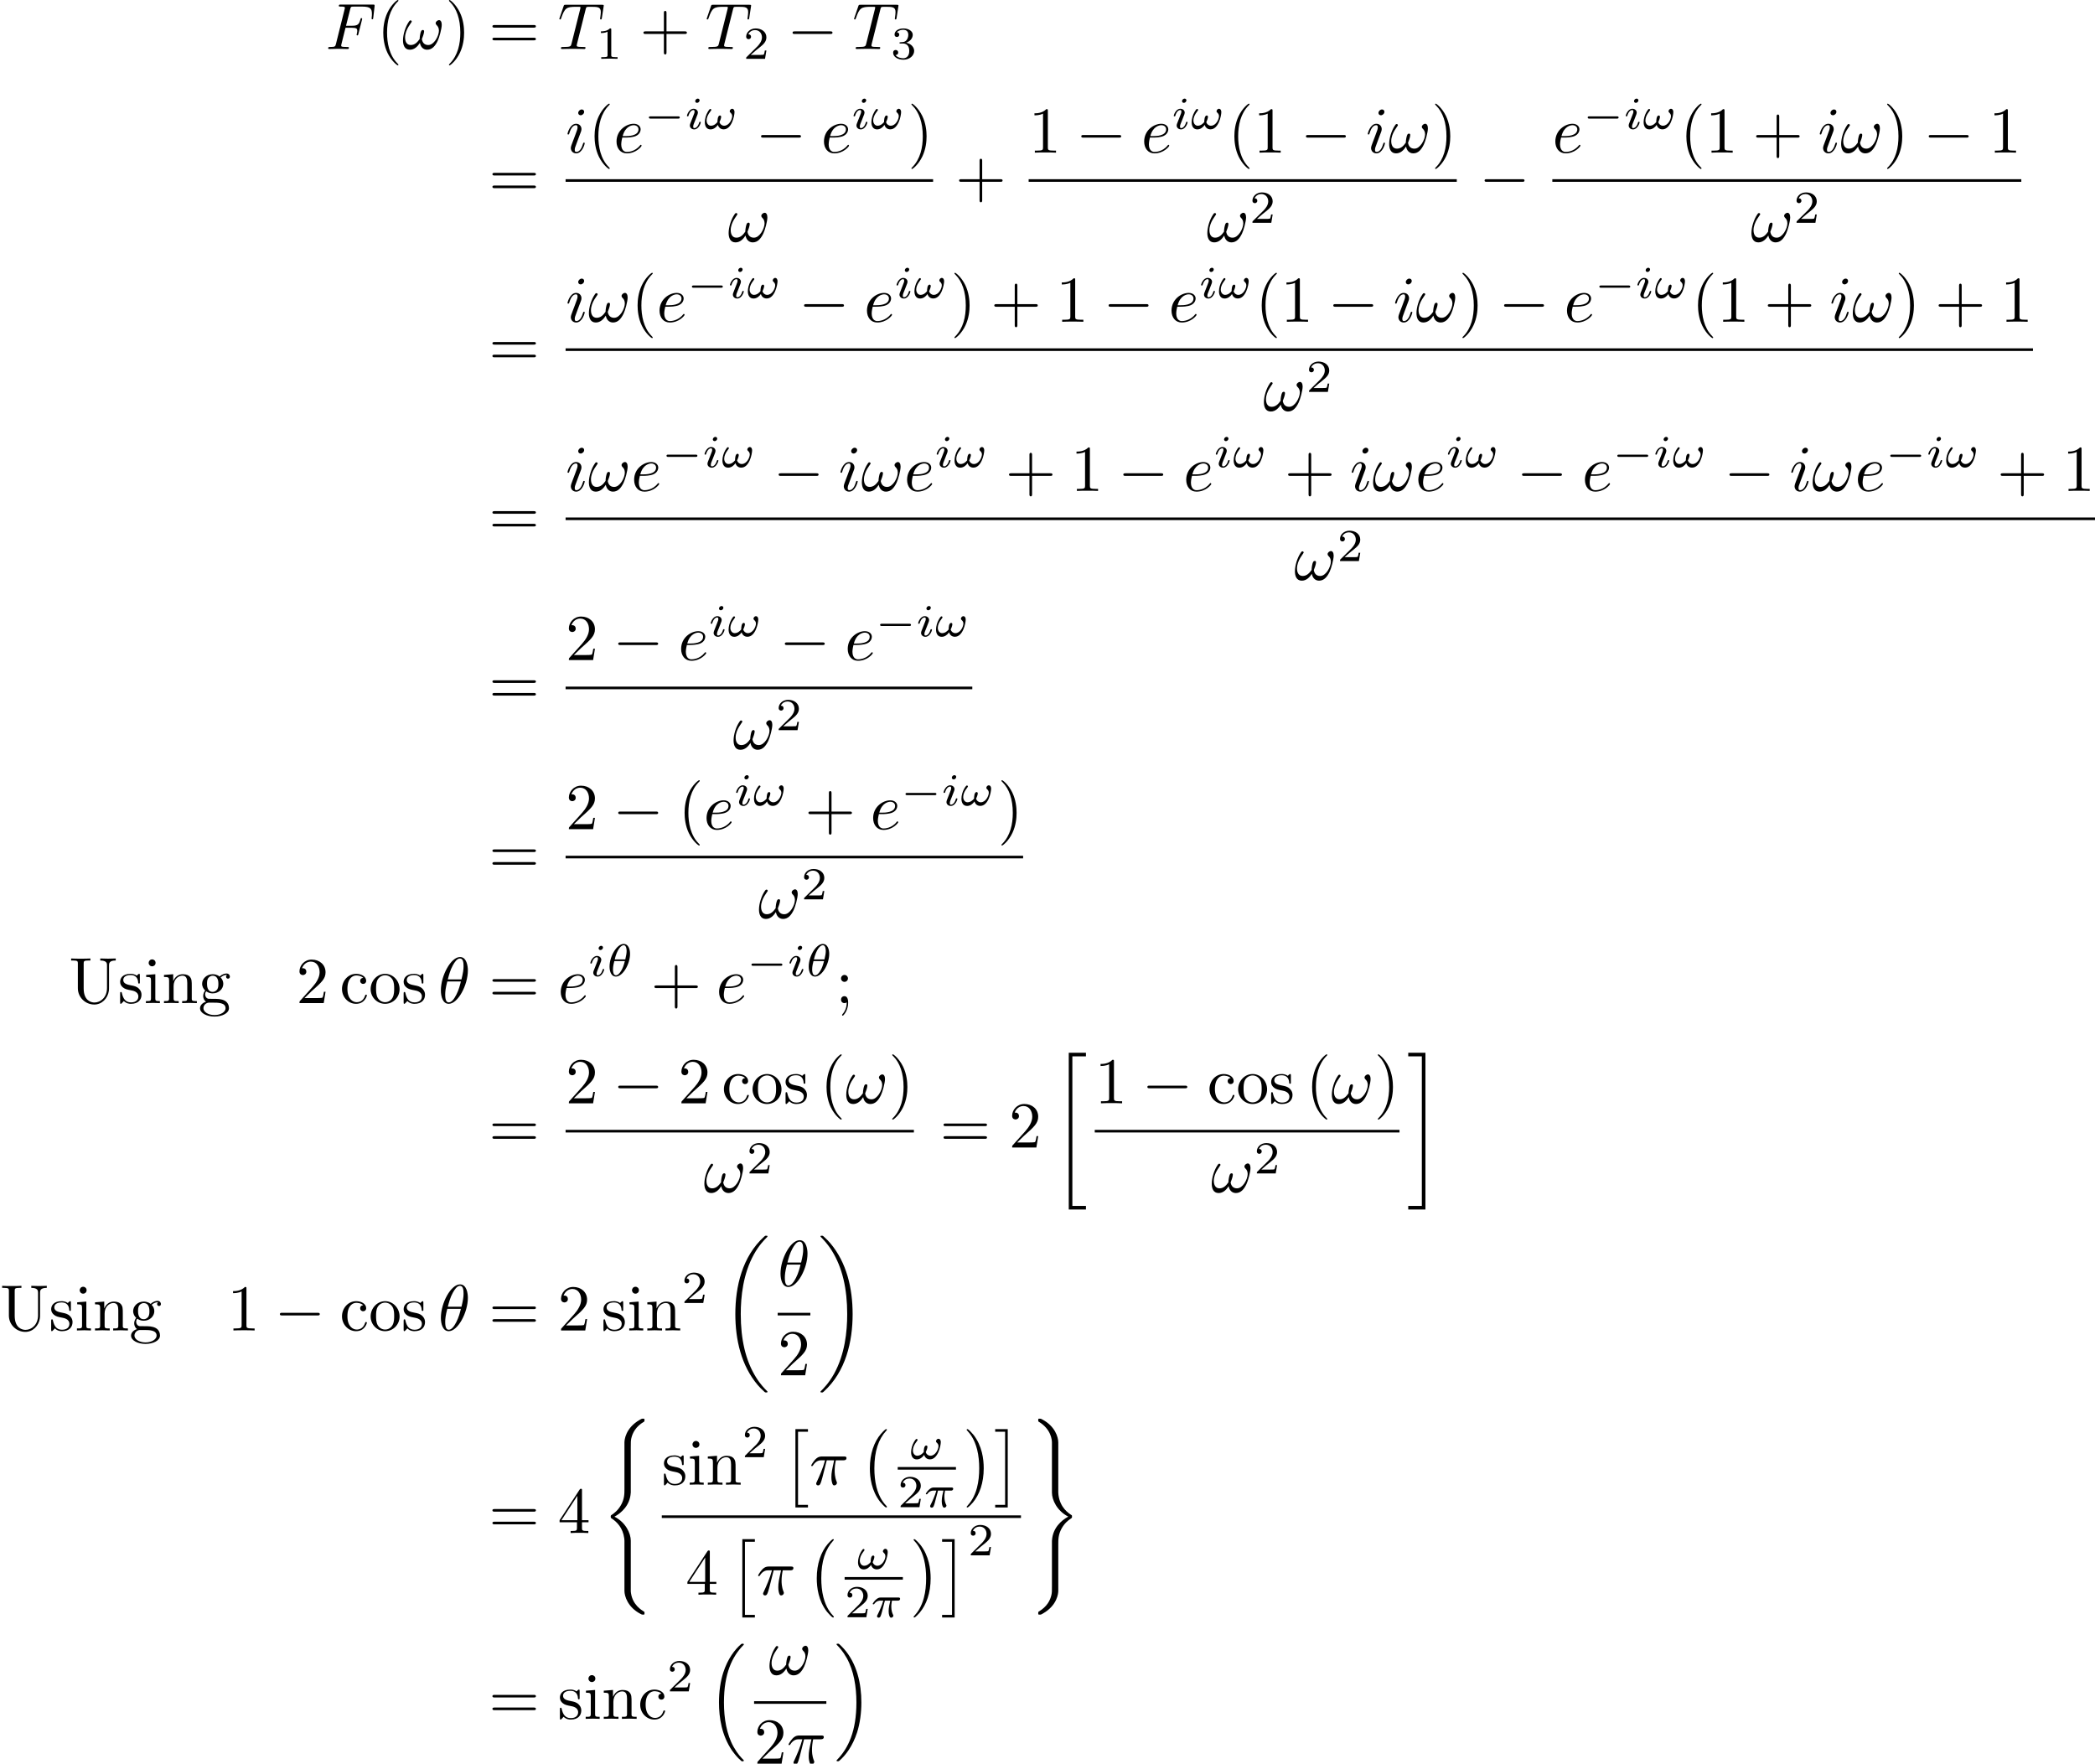 <?xml version='1.0' encoding='UTF-8'?>
<!-- This file was generated by dvisvgm 3.2.2 -->
<svg version='1.1' xmlns='http://www.w3.org/2000/svg' xmlns:xlink='http://www.w3.org/1999/xlink' width='319.429pt' height='268.908pt' viewBox='11.543 -268.908 319.429 268.908'>
<defs>
<path id='g2-18' d='M4.533-4.981C4.533-5.639 4.354-7.024 3.337-7.024C1.953-7.024 .418-4.214 .418-1.933C.418-.996 .707 .11 1.614 .11C3.019 .11 4.533-2.75 4.533-4.981ZM1.474-3.616C1.644-4.254 1.843-5.051 2.242-5.758C2.511-6.247 2.879-6.804 3.328-6.804C3.816-6.804 3.875-6.167 3.875-5.599C3.875-5.111 3.796-4.603 3.557-3.616H1.474ZM3.467-3.298C3.357-2.839 3.148-1.993 2.77-1.275C2.421-.598 2.042-.11 1.614-.11C1.285-.11 1.076-.399 1.076-1.325C1.076-1.743 1.136-2.321 1.395-3.298H3.467Z'/>
<path id='g2-25' d='M2.64-3.716H3.766C3.437-2.242 3.347-1.813 3.347-1.146C3.347-.996 3.347-.727 3.427-.389C3.527 .05 3.636 .11 3.786 .11C3.985 .11 4.194-.07 4.194-.269C4.194-.329 4.194-.349 4.134-.488C3.846-1.205 3.846-1.853 3.846-2.132C3.846-2.66 3.915-3.198 4.025-3.716H5.161C5.29-3.716 5.649-3.716 5.649-4.055C5.649-4.294 5.44-4.294 5.25-4.294H1.913C1.694-4.294 1.315-4.294 .877-3.826C.528-3.437 .269-2.979 .269-2.929C.269-2.919 .269-2.829 .389-2.829C.468-2.829 .488-2.869 .548-2.949C1.036-3.716 1.614-3.716 1.813-3.716H2.381C2.062-2.511 1.524-1.305 1.106-.399C1.026-.249 1.026-.229 1.026-.159C1.026 .03 1.186 .11 1.315 .11C1.614 .11 1.694-.169 1.813-.538C1.953-.996 1.953-1.016 2.082-1.514L2.64-3.716Z'/>
<path id='g2-33' d='M6.027-3.706C6.027-4.154 5.848-4.403 5.629-4.403C5.37-4.403 5.101-4.164 5.101-3.935C5.101-3.836 5.151-3.726 5.25-3.636C5.42-3.487 5.599-3.218 5.599-2.8C5.599-2.401 5.41-1.833 5.101-1.375C4.802-.946 4.433-.608 3.965-.608C3.397-.608 3.088-.966 2.999-1.504C3.108-1.763 3.337-2.401 3.337-2.68C3.337-2.8 3.288-2.899 3.158-2.899C3.078-2.899 2.969-2.879 2.889-2.73C2.78-2.531 2.66-1.883 2.66-1.524C2.331-1.056 1.933-.608 1.305-.608C.648-.608 .438-1.196 .438-1.753C.438-2.999 1.455-4.045 1.455-4.174C1.455-4.284 1.375-4.364 1.265-4.364C1.136-4.364 1.066-4.234 1.006-4.144C.498-3.407 .12-2.222 .12-1.315C.12-.628 .349 .11 1.166 .11C1.873 .11 2.341-.389 2.7-.936C2.79-.359 3.178 .11 3.796 .11C4.573 .11 5.051-.498 5.41-1.245C5.649-1.733 6.027-3.088 6.027-3.706Z'/>
<path id='g2-70' d='M3.019-3.238H3.985C4.732-3.238 4.812-3.078 4.812-2.79C4.812-2.72 4.812-2.6 4.742-2.301C4.722-2.252 4.712-2.212 4.712-2.192C4.712-2.112 4.772-2.072 4.832-2.072C4.932-2.072 4.932-2.102 4.981-2.281L5.529-4.443C5.559-4.553 5.559-4.573 5.559-4.603C5.559-4.623 5.539-4.712 5.44-4.712S5.33-4.663 5.29-4.503C5.081-3.726 4.852-3.547 4.005-3.547H3.098L3.736-6.077C3.826-6.426 3.836-6.466 4.274-6.466H5.589C6.814-6.466 7.044-6.137 7.044-5.37C7.044-5.141 7.044-5.101 7.014-4.832C6.994-4.702 6.994-4.682 6.994-4.653C6.994-4.603 7.024-4.533 7.113-4.533C7.223-4.533 7.233-4.593 7.253-4.782L7.452-6.506C7.482-6.775 7.432-6.775 7.183-6.775H2.301C2.102-6.775 2.002-6.775 2.002-6.575C2.002-6.466 2.092-6.466 2.281-6.466C2.65-6.466 2.929-6.466 2.929-6.286C2.929-6.247 2.929-6.227 2.879-6.047L1.564-.777C1.465-.389 1.445-.309 .658-.309C.488-.309 .379-.309 .379-.12C.379 0 .498 0 .528 0C.817 0 1.554-.03 1.843-.03C2.172-.03 2.999 0 3.328 0C3.417 0 3.537 0 3.537-.189C3.537-.269 3.477-.289 3.477-.299C3.447-.309 3.427-.309 3.198-.309C2.979-.309 2.929-.309 2.68-.329C2.391-.359 2.361-.399 2.361-.528C2.361-.548 2.361-.608 2.401-.757L3.019-3.238Z'/>
<path id='g2-84' d='M4.254-6.047C4.324-6.326 4.364-6.386 4.483-6.416C4.573-6.436 4.902-6.436 5.111-6.436C6.117-6.436 6.565-6.396 6.565-5.619C6.565-5.469 6.526-5.081 6.486-4.822C6.476-4.782 6.456-4.663 6.456-4.633C6.456-4.573 6.486-4.503 6.575-4.503C6.685-4.503 6.705-4.583 6.725-4.732L6.994-6.466C7.004-6.506 7.014-6.605 7.014-6.635C7.014-6.745 6.914-6.745 6.745-6.745H1.215C.976-6.745 .966-6.735 .897-6.545L.299-4.792C.289-4.772 .239-4.633 .239-4.613C.239-4.553 .289-4.503 .359-4.503C.458-4.503 .468-4.553 .528-4.712C1.066-6.257 1.325-6.436 2.8-6.436H3.188C3.467-6.436 3.467-6.396 3.467-6.316C3.467-6.257 3.437-6.137 3.427-6.107L2.092-.787C2.002-.418 1.973-.309 .907-.309C.548-.309 .488-.309 .488-.12C.488 0 .598 0 .658 0C.927 0 1.205-.02 1.474-.02C1.753-.02 2.042-.03 2.321-.03S2.879-.02 3.148-.02C3.437-.02 3.736 0 4.015 0C4.115 0 4.234 0 4.234-.199C4.234-.309 4.154-.309 3.895-.309C3.646-.309 3.517-.309 3.258-.329C2.969-.359 2.889-.389 2.889-.548C2.889-.558 2.889-.608 2.929-.757L4.254-6.047Z'/>
<path id='g2-101' d='M1.863-2.301C2.152-2.301 2.889-2.321 3.387-2.531C4.085-2.829 4.134-3.417 4.134-3.557C4.134-3.995 3.756-4.403 3.068-4.403C1.963-4.403 .458-3.437 .458-1.694C.458-.677 1.046 .11 2.022 .11C3.447 .11 4.284-.946 4.284-1.066C4.284-1.126 4.224-1.196 4.164-1.196C4.115-1.196 4.095-1.176 4.035-1.096C3.248-.11 2.162-.11 2.042-.11C1.265-.11 1.176-.946 1.176-1.265C1.176-1.385 1.186-1.694 1.335-2.301H1.863ZM1.395-2.521C1.783-4.035 2.809-4.184 3.068-4.184C3.537-4.184 3.806-3.895 3.806-3.557C3.806-2.521 2.212-2.521 1.803-2.521H1.395Z'/>
<path id='g2-105' d='M2.829-6.227C2.829-6.426 2.69-6.585 2.461-6.585C2.192-6.585 1.923-6.326 1.923-6.057C1.923-5.868 2.062-5.699 2.301-5.699C2.531-5.699 2.829-5.928 2.829-6.227ZM2.072-2.481C2.192-2.77 2.192-2.79 2.291-3.059C2.371-3.258 2.421-3.397 2.421-3.587C2.421-4.035 2.102-4.403 1.604-4.403C.667-4.403 .289-2.959 .289-2.869C.289-2.77 .389-2.77 .408-2.77C.508-2.77 .518-2.79 .568-2.949C.837-3.885 1.235-4.184 1.574-4.184C1.654-4.184 1.823-4.184 1.823-3.866C1.823-3.656 1.753-3.447 1.714-3.347C1.634-3.088 1.186-1.933 1.026-1.504C.927-1.245 .797-.917 .797-.707C.797-.239 1.136 .11 1.614 .11C2.55 .11 2.919-1.335 2.919-1.425C2.919-1.524 2.829-1.524 2.8-1.524C2.7-1.524 2.7-1.494 2.65-1.345C2.471-.717 2.142-.11 1.634-.11C1.465-.11 1.395-.209 1.395-.438C1.395-.687 1.455-.827 1.684-1.435L2.072-2.481Z'/>
<path id='g3-18' d='M3.564-3.396C3.564-4.129 3.285-4.91 2.601-4.91C1.555-4.91 .439-3.041 .439-1.444C.439-.614 .76 .07 1.402 .07C2.462 .07 3.564-1.834 3.564-3.396ZM1.227-2.545C1.583-4.052 2.183-4.714 2.594-4.714C3.041-4.714 3.041-3.94 3.041-3.808C3.041-3.536 2.985-3.131 2.838-2.545H1.227ZM2.776-2.294C2.58-1.534 2.42-1.158 2.211-.816C1.995-.453 1.716-.126 1.409-.126C1.025-.126 .962-.656 .962-1.032C.962-1.492 1.095-2.036 1.165-2.294H2.776Z'/>
<path id='g3-25' d='M2.169-2.532H2.999C2.894-2.113 2.741-1.478 2.741-.928C2.741-.649 2.776-.46 2.817-.307C2.929 .042 3.02 .07 3.131 .07C3.292 .07 3.459-.077 3.459-.244C3.459-.3 3.445-.328 3.403-.398C3.271-.656 3.145-1.053 3.145-1.625C3.145-1.757 3.145-2.036 3.243-2.532H4.115C4.24-2.532 4.296-2.532 4.373-2.587C4.47-2.657 4.491-2.769 4.491-2.803C4.491-3.006 4.31-3.006 4.191-3.006H1.562C1.276-3.006 1.081-2.943 .767-2.65C.586-2.49 .314-2.113 .314-2.05C.314-1.967 .404-1.967 .432-1.967C.509-1.967 .516-1.981 .558-2.043C.914-2.532 1.346-2.532 1.499-2.532H1.925C1.709-1.764 1.332-.941 1.123-.523C1.081-.432 1.011-.286 .99-.258C.983-.23 .969-.202 .969-.153C.969-.042 1.053 .07 1.213 .07C1.492 .07 1.569-.244 1.736-.872L2.169-2.532Z'/>
<path id='g3-33' d='M4.763-2.58C4.763-2.79 4.672-3.075 4.387-3.075C4.219-3.075 4.031-2.866 4.031-2.692C4.031-2.462 4.407-2.413 4.407-1.939C4.407-1.492 3.961-.488 3.18-.488C2.845-.488 2.566-.718 2.469-1.025C2.559-1.179 2.727-1.66 2.727-1.841C2.727-1.946 2.664-2.05 2.545-2.05C2.19-2.05 2.162-1.297 2.162-1.053C1.967-.802 1.618-.488 1.165-.488C.788-.488 .509-.83 .509-1.297C.509-2.106 1.227-2.783 1.227-2.887C1.227-2.971 1.158-3.048 1.081-3.048C1.011-3.048 .969-3.013 .921-2.95C.83-2.845 .739-2.692 .656-2.552C.411-2.134 .237-1.541 .237-1.039C.237-.481 .46 .07 1.102 .07C1.569 .07 1.974-.237 2.225-.614C2.357-.195 2.664 .063 3.11 .063C4.338 .063 4.763-2.001 4.763-2.58Z'/>
<path id='g3-105' d='M2.26-4.359C2.26-4.47 2.176-4.624 1.981-4.624C1.792-4.624 1.59-4.442 1.59-4.24C1.59-4.122 1.681-3.975 1.869-3.975C2.071-3.975 2.26-4.17 2.26-4.359ZM.837-.816C.809-.725 .774-.642 .774-.523C.774-.195 1.053 .07 1.437 .07C2.134 .07 2.441-.893 2.441-.997C2.441-1.088 2.35-1.088 2.329-1.088C2.232-1.088 2.225-1.046 2.197-.969C2.036-.411 1.73-.126 1.458-.126C1.318-.126 1.283-.216 1.283-.37C1.283-.53 1.332-.663 1.395-.816C1.465-1.004 1.541-1.193 1.618-1.374C1.681-1.541 1.932-2.176 1.96-2.26C1.981-2.329 2.001-2.413 2.001-2.483C2.001-2.81 1.723-3.075 1.339-3.075C.649-3.075 .328-2.127 .328-2.008C.328-1.918 .425-1.918 .446-1.918C.544-1.918 .551-1.953 .572-2.029C.753-2.629 1.06-2.88 1.318-2.88C1.43-2.88 1.492-2.824 1.492-2.636C1.492-2.476 1.451-2.371 1.276-1.939L.837-.816Z'/>
<path id='g4-40' d='M3.298 2.391C3.298 2.361 3.298 2.341 3.128 2.172C1.883 .917 1.564-.966 1.564-2.491C1.564-4.224 1.943-5.958 3.168-7.203C3.298-7.323 3.298-7.342 3.298-7.372C3.298-7.442 3.258-7.472 3.198-7.472C3.098-7.472 2.202-6.795 1.614-5.529C1.106-4.433 .986-3.328 .986-2.491C.986-1.714 1.096-.508 1.644 .618C2.242 1.843 3.098 2.491 3.198 2.491C3.258 2.491 3.298 2.461 3.298 2.391Z'/>
<path id='g4-41' d='M2.879-2.491C2.879-3.268 2.77-4.473 2.222-5.599C1.624-6.824 .767-7.472 .667-7.472C.608-7.472 .568-7.432 .568-7.372C.568-7.342 .568-7.323 .757-7.143C1.733-6.157 2.301-4.573 2.301-2.491C2.301-.787 1.933 .966 .697 2.222C.568 2.341 .568 2.361 .568 2.391C.568 2.451 .608 2.491 .667 2.491C.767 2.491 1.664 1.813 2.252 .548C2.76-.548 2.879-1.654 2.879-2.491Z'/>
<path id='g4-43' d='M4.075-2.291H6.854C6.994-2.291 7.183-2.291 7.183-2.491S6.994-2.69 6.854-2.69H4.075V-5.479C4.075-5.619 4.075-5.808 3.875-5.808S3.676-5.619 3.676-5.479V-2.69H.887C.747-2.69 .558-2.69 .558-2.491S.747-2.291 .887-2.291H3.676V.498C3.676 .638 3.676 .827 3.875 .827S4.075 .638 4.075 .498V-2.291Z'/>
<path id='g4-49' d='M2.929-6.376C2.929-6.615 2.929-6.635 2.7-6.635C2.082-5.998 1.205-5.998 .887-5.998V-5.689C1.086-5.689 1.674-5.689 2.192-5.948V-.787C2.192-.428 2.162-.309 1.265-.309H.946V0C1.295-.03 2.162-.03 2.56-.03S3.826-.03 4.174 0V-.309H3.856C2.959-.309 2.929-.418 2.929-.787V-6.376Z'/>
<path id='g4-50' d='M1.265-.767L2.321-1.793C3.875-3.168 4.473-3.706 4.473-4.702C4.473-5.838 3.577-6.635 2.361-6.635C1.235-6.635 .498-5.719 .498-4.832C.498-4.274 .996-4.274 1.026-4.274C1.196-4.274 1.544-4.394 1.544-4.802C1.544-5.061 1.365-5.32 1.016-5.32C.936-5.32 .917-5.32 .887-5.31C1.116-5.958 1.654-6.326 2.232-6.326C3.138-6.326 3.567-5.519 3.567-4.702C3.567-3.905 3.068-3.118 2.521-2.501L.608-.369C.498-.259 .498-.239 .498 0H4.194L4.473-1.733H4.224C4.174-1.435 4.105-.996 4.005-.847C3.935-.767 3.278-.767 3.059-.767H1.265Z'/>
<path id='g4-52' d='M2.929-1.644V-.777C2.929-.418 2.909-.309 2.172-.309H1.963V0C2.371-.03 2.889-.03 3.308-.03S4.254-.03 4.663 0V-.309H4.453C3.716-.309 3.696-.418 3.696-.777V-1.644H4.692V-1.953H3.696V-6.486C3.696-6.685 3.696-6.745 3.537-6.745C3.447-6.745 3.417-6.745 3.337-6.625L.279-1.953V-1.644H2.929ZM2.989-1.953H.558L2.989-5.669V-1.953Z'/>
<path id='g4-59' d='M1.913-3.766C1.913-4.055 1.674-4.294 1.385-4.294S.857-4.055 .857-3.766S1.096-3.238 1.385-3.238S1.913-3.477 1.913-3.766ZM1.724-.11C1.724 .169 1.724 .946 1.086 1.684C1.016 1.763 1.016 1.783 1.016 1.813C1.016 1.883 1.066 1.923 1.116 1.923C1.225 1.923 1.943 1.126 1.943-.03C1.943-.319 1.923-1.056 1.385-1.056C1.036-1.056 .857-.787 .857-.528S1.026 0 1.385 0C1.435 0 1.455 0 1.465-.01C1.534-.02 1.644-.04 1.724-.11Z'/>
<path id='g4-61' d='M6.844-3.258C6.994-3.258 7.183-3.258 7.183-3.457S6.994-3.656 6.854-3.656H.887C.747-3.656 .558-3.656 .558-3.457S.747-3.258 .897-3.258H6.844ZM6.854-1.325C6.994-1.325 7.183-1.325 7.183-1.524S6.994-1.724 6.844-1.724H.897C.747-1.724 .558-1.724 .558-1.524S.747-1.325 .887-1.325H6.854Z'/>
<path id='g4-85' d='M5.798-2.301C5.798-.887 4.832-.09 3.885-.09C3.417-.09 2.242-.339 2.242-2.232V-6.027C2.242-6.386 2.262-6.496 3.029-6.496H3.268V-6.804C2.919-6.775 2.182-6.775 1.803-6.775S.677-6.775 .329-6.804V-6.496H.568C1.335-6.496 1.355-6.386 1.355-6.027V-2.271C1.355-.867 2.511 .219 3.866 .219C5.011 .219 5.908-.707 6.077-1.843C6.107-2.042 6.107-2.132 6.107-2.531V-5.719C6.107-6.047 6.107-6.496 7.133-6.496V-6.804C6.775-6.795 6.296-6.775 5.958-6.775C5.609-6.775 5.131-6.795 4.772-6.804V-6.496C5.798-6.496 5.798-6.027 5.798-5.758V-2.301Z'/>
<path id='g4-99' d='M1.166-2.172C1.166-3.796 1.983-4.214 2.511-4.214C2.6-4.214 3.228-4.204 3.577-3.846C3.168-3.816 3.108-3.517 3.108-3.387C3.108-3.128 3.288-2.929 3.567-2.929C3.826-2.929 4.025-3.098 4.025-3.397C4.025-4.075 3.268-4.463 2.501-4.463C1.255-4.463 .339-3.387 .339-2.152C.339-.877 1.325 .11 2.481 .11C3.816 .11 4.134-1.086 4.134-1.186S4.035-1.285 4.005-1.285C3.915-1.285 3.895-1.245 3.875-1.186C3.587-.259 2.939-.139 2.57-.139C2.042-.139 1.166-.568 1.166-2.172Z'/>
<path id='g4-103' d='M2.212-1.714C1.345-1.714 1.345-2.71 1.345-2.939C1.345-3.208 1.355-3.527 1.504-3.776C1.584-3.895 1.813-4.174 2.212-4.174C3.078-4.174 3.078-3.178 3.078-2.949C3.078-2.68 3.068-2.361 2.919-2.112C2.839-1.993 2.61-1.714 2.212-1.714ZM1.056-1.325C1.056-1.365 1.056-1.594 1.225-1.793C1.614-1.514 2.022-1.484 2.212-1.484C3.138-1.484 3.826-2.172 3.826-2.939C3.826-3.308 3.666-3.676 3.417-3.905C3.776-4.244 4.134-4.294 4.314-4.294C4.334-4.294 4.384-4.294 4.413-4.284C4.304-4.244 4.254-4.134 4.254-4.015C4.254-3.846 4.384-3.726 4.543-3.726C4.643-3.726 4.832-3.796 4.832-4.025C4.832-4.194 4.712-4.513 4.324-4.513C4.125-4.513 3.686-4.453 3.268-4.045C2.849-4.374 2.431-4.403 2.212-4.403C1.285-4.403 .598-3.716 .598-2.949C.598-2.511 .817-2.132 1.066-1.923C.936-1.773 .757-1.445 .757-1.096C.757-.787 .887-.408 1.196-.209C.598-.04 .279 .389 .279 .787C.279 1.504 1.265 2.052 2.481 2.052C3.656 2.052 4.692 1.544 4.692 .767C4.692 .418 4.553-.09 4.045-.369C3.517-.648 2.939-.648 2.331-.648C2.082-.648 1.654-.648 1.584-.658C1.265-.697 1.056-1.006 1.056-1.325ZM2.491 1.823C1.484 1.823 .797 1.315 .797 .787C.797 .329 1.176-.04 1.614-.07H2.202C3.059-.07 4.174-.07 4.174 .787C4.174 1.325 3.467 1.823 2.491 1.823Z'/>
<path id='g4-105' d='M1.763-4.403L.369-4.294V-3.985C1.016-3.985 1.106-3.925 1.106-3.437V-.757C1.106-.309 .996-.309 .329-.309V0C.648-.01 1.186-.03 1.425-.03C1.773-.03 2.122-.01 2.461 0V-.309C1.803-.309 1.763-.359 1.763-.747V-4.403ZM1.803-6.137C1.803-6.456 1.554-6.665 1.275-6.665C.966-6.665 .747-6.396 .747-6.137C.747-5.868 .966-5.609 1.275-5.609C1.554-5.609 1.803-5.818 1.803-6.137Z'/>
<path id='g4-110' d='M1.096-3.427V-.757C1.096-.309 .986-.309 .319-.309V0C.667-.01 1.176-.03 1.445-.03C1.704-.03 2.222-.01 2.56 0V-.309C1.893-.309 1.783-.309 1.783-.757V-2.59C1.783-3.626 2.491-4.184 3.128-4.184C3.756-4.184 3.866-3.646 3.866-3.078V-.757C3.866-.309 3.756-.309 3.088-.309V0C3.437-.01 3.945-.03 4.214-.03C4.473-.03 4.991-.01 5.33 0V-.309C4.812-.309 4.563-.309 4.553-.608V-2.511C4.553-3.367 4.553-3.676 4.244-4.035C4.105-4.204 3.776-4.403 3.198-4.403C2.471-4.403 2.002-3.975 1.724-3.357V-4.403L.319-4.294V-3.985C1.016-3.985 1.096-3.915 1.096-3.427Z'/>
<path id='g4-111' d='M4.692-2.132C4.692-3.407 3.696-4.463 2.491-4.463C1.245-4.463 .279-3.377 .279-2.132C.279-.847 1.315 .11 2.481 .11C3.686 .11 4.692-.867 4.692-2.132ZM2.491-.139C2.062-.139 1.624-.349 1.355-.807C1.106-1.245 1.106-1.853 1.106-2.212C1.106-2.6 1.106-3.138 1.345-3.577C1.614-4.035 2.082-4.244 2.481-4.244C2.919-4.244 3.347-4.025 3.606-3.597S3.866-2.59 3.866-2.212C3.866-1.853 3.866-1.315 3.646-.877C3.427-.428 2.989-.139 2.491-.139Z'/>
<path id='g4-115' d='M2.072-1.933C2.291-1.893 3.108-1.733 3.108-1.016C3.108-.508 2.76-.11 1.983-.11C1.146-.11 .787-.677 .598-1.524C.568-1.654 .558-1.694 .458-1.694C.329-1.694 .329-1.624 .329-1.445V-.13C.329 .04 .329 .11 .438 .11C.488 .11 .498 .1 .687-.09C.707-.11 .707-.13 .887-.319C1.325 .1 1.773 .11 1.983 .11C3.128 .11 3.587-.558 3.587-1.275C3.587-1.803 3.288-2.102 3.168-2.222C2.839-2.54 2.451-2.62 2.032-2.7C1.474-2.809 .807-2.939 .807-3.517C.807-3.866 1.066-4.274 1.923-4.274C3.019-4.274 3.068-3.377 3.088-3.068C3.098-2.979 3.188-2.979 3.208-2.979C3.337-2.979 3.337-3.029 3.337-3.218V-4.224C3.337-4.394 3.337-4.463 3.228-4.463C3.178-4.463 3.158-4.463 3.029-4.344C2.999-4.304 2.899-4.214 2.859-4.184C2.481-4.463 2.072-4.463 1.923-4.463C.707-4.463 .329-3.796 .329-3.238C.329-2.889 .488-2.61 .757-2.391C1.076-2.132 1.355-2.072 2.072-1.933Z'/>
<path id='g5-49' d='M2.336-4.435C2.336-4.624 2.322-4.631 2.127-4.631C1.681-4.191 1.046-4.184 .76-4.184V-3.933C.928-3.933 1.388-3.933 1.771-4.129V-.572C1.771-.342 1.771-.251 1.074-.251H.809V0C.934-.007 1.792-.028 2.05-.028C2.267-.028 3.145-.007 3.299 0V-.251H3.034C2.336-.251 2.336-.342 2.336-.572V-4.435Z'/>
<path id='g5-50' d='M3.522-1.269H3.285C3.264-1.116 3.194-.704 3.103-.635C3.048-.593 2.511-.593 2.413-.593H1.13C1.862-1.241 2.106-1.437 2.525-1.764C3.041-2.176 3.522-2.608 3.522-3.271C3.522-4.115 2.783-4.631 1.89-4.631C1.025-4.631 .439-4.024 .439-3.382C.439-3.027 .739-2.992 .809-2.992C.976-2.992 1.179-3.11 1.179-3.361C1.179-3.487 1.13-3.731 .767-3.731C.983-4.226 1.458-4.38 1.785-4.38C2.483-4.38 2.845-3.836 2.845-3.271C2.845-2.664 2.413-2.183 2.19-1.932L.509-.272C.439-.209 .439-.195 .439 0H3.313L3.522-1.269Z'/>
<path id='g5-51' d='M1.904-2.329C2.448-2.329 2.838-1.953 2.838-1.206C2.838-.342 2.336-.084 1.932-.084C1.653-.084 1.039-.16 .746-.572C1.074-.586 1.151-.816 1.151-.962C1.151-1.186 .983-1.346 .767-1.346C.572-1.346 .377-1.227 .377-.941C.377-.286 1.102 .139 1.946 .139C2.915 .139 3.585-.509 3.585-1.206C3.585-1.75 3.138-2.294 2.371-2.455C3.103-2.72 3.368-3.243 3.368-3.668C3.368-4.219 2.734-4.631 1.96-4.631S.593-4.254 .593-3.696C.593-3.459 .746-3.327 .955-3.327C1.172-3.327 1.311-3.487 1.311-3.682C1.311-3.884 1.172-4.031 .955-4.045C1.2-4.352 1.681-4.428 1.939-4.428C2.253-4.428 2.692-4.275 2.692-3.668C2.692-3.375 2.594-3.055 2.413-2.838C2.183-2.573 1.988-2.559 1.639-2.538C1.465-2.525 1.451-2.525 1.416-2.518C1.402-2.518 1.346-2.504 1.346-2.427C1.346-2.329 1.409-2.329 1.527-2.329H1.904Z'/>
<path id='g0-0' d='M6.565-2.291C6.735-2.291 6.914-2.291 6.914-2.491S6.735-2.69 6.565-2.69H1.176C1.006-2.69 .827-2.69 .827-2.491S1.006-2.291 1.176-2.291H6.565Z'/>
<path id='g1-0' d='M5.189-1.576C5.3-1.576 5.467-1.576 5.467-1.743C5.467-1.918 5.307-1.918 5.189-1.918H1.032C.921-1.918 .753-1.918 .753-1.75C.753-1.576 .914-1.576 1.032-1.576H5.189Z'/>
<path id='g6-0' d='M4.115 11.447C4.115 11.407 4.095 11.387 4.075 11.357C3.616 10.869 2.939 10.062 2.521 8.438C2.291 7.532 2.202 6.506 2.202 5.579C2.202 2.959 2.829 1.126 4.025-.169C4.115-.259 4.115-.279 4.115-.299C4.115-.399 4.035-.399 3.995-.399C3.846-.399 3.308 .199 3.178 .349C2.162 1.554 1.514 3.347 1.514 5.569C1.514 6.984 1.763 8.986 3.068 10.67C3.168 10.79 3.816 11.547 3.995 11.547C4.035 11.547 4.115 11.547 4.115 11.447Z'/>
<path id='g6-1' d='M3.039 5.579C3.039 4.164 2.79 2.162 1.484 .478C1.385 .359 .737-.399 .558-.399C.508-.399 .438-.379 .438-.299C.438-.259 .458-.229 .498-.199C.976 .319 1.624 1.126 2.032 2.71C2.262 3.616 2.351 4.643 2.351 5.569C2.351 6.575 2.262 7.592 2.002 8.568C1.624 9.963 1.036 10.76 .528 11.318C.438 11.407 .438 11.427 .438 11.447C.438 11.527 .508 11.547 .558 11.547C.707 11.547 1.255 10.939 1.375 10.8C2.391 9.594 3.039 7.801 3.039 5.579Z'/>
<path id='g6-2' d='M2.012 11.547H3.925V11.148H2.411V0H3.925V-.399H2.012V11.547Z'/>
<path id='g6-3' d='M2.132 11.547V-.399H.219V0H1.733V11.148H.219V11.547H2.132Z'/>
<path id='g6-16' d='M5.131 17.415C5.151 17.425 5.24 17.524 5.25 17.524H5.469C5.499 17.524 5.579 17.514 5.579 17.425C5.579 17.385 5.559 17.365 5.539 17.335C5.181 16.976 4.643 16.428 4.025 15.333C2.949 13.42 2.55 10.959 2.55 8.568C2.55 4.144 3.806 1.544 5.549-.219C5.579-.249 5.579-.279 5.579-.299C5.579-.399 5.509-.399 5.39-.399C5.26-.399 5.24-.399 5.151-.319C4.204 .498 3.138 1.883 2.451 3.985C2.022 5.3 1.793 6.904 1.793 8.558C1.793 10.919 2.222 13.589 3.786 15.9C4.055 16.289 4.423 16.697 4.423 16.707C4.523 16.827 4.663 16.986 4.742 17.056L5.131 17.415Z'/>
<path id='g6-17' d='M4.144 8.558C4.144 5.699 3.477 2.66 1.514 .418C1.375 .259 1.006-.13 .767-.339C.697-.399 .677-.399 .548-.399C.448-.399 .359-.399 .359-.299C.359-.259 .399-.219 .418-.199C.757 .149 1.295 .697 1.913 1.793C2.989 3.706 3.387 6.167 3.387 8.558C3.387 12.882 2.192 15.522 .399 17.345C.379 17.365 .359 17.395 .359 17.425C.359 17.524 .448 17.524 .548 17.524C.677 17.524 .697 17.524 .787 17.445C1.733 16.628 2.8 15.243 3.487 13.141C3.925 11.776 4.144 10.162 4.144 8.558Z'/>
<path id='g6-18' d='M6.974 23.402C6.974 23.362 6.954 23.342 6.934 23.313C6.565 22.944 5.898 22.276 5.23 21.2C3.626 18.63 2.899 15.392 2.899 11.557C2.899 8.877 3.258 5.42 4.902 2.451C5.689 1.036 6.506 .219 6.944-.219C6.974-.249 6.974-.269 6.974-.299C6.974-.399 6.904-.399 6.765-.399S6.605-.399 6.456-.249C3.118 2.79 2.072 7.352 2.072 11.547C2.072 15.462 2.969 19.407 5.499 22.386C5.699 22.615 6.077 23.024 6.486 23.382C6.605 23.502 6.625 23.502 6.765 23.502S6.974 23.502 6.974 23.402Z'/>
<path id='g6-19' d='M5.25 11.557C5.25 7.641 4.354 3.696 1.823 .717C1.624 .488 1.245 .08 .837-.279C.717-.399 .697-.399 .558-.399C.438-.399 .349-.399 .349-.299C.349-.259 .389-.219 .408-.199C.757 .159 1.425 .827 2.092 1.903C3.696 4.473 4.423 7.711 4.423 11.547C4.423 14.227 4.065 17.684 2.421 20.653C1.634 22.067 .807 22.894 .389 23.313C.369 23.342 .349 23.372 .349 23.402C.349 23.502 .438 23.502 .558 23.502C.697 23.502 .717 23.502 .867 23.352C4.204 20.314 5.25 15.751 5.25 11.557Z'/>
<path id='g6-20' d='M2.491 23.502H5.111V22.954H3.039V.149H5.111V-.399H2.491V23.502Z'/>
<path id='g6-21' d='M2.212 22.954H.139V23.502H2.76V-.399H.139V.149H2.212V22.954Z'/>
<path id='g6-40' d='M4.493 18.202C4.493 17.106 3.736 15.422 2.002 14.545C3.078 13.968 4.364 12.802 4.483 10.939L4.493 10.879V3.975C4.493 3.158 4.493 2.979 4.573 2.6C4.752 1.803 5.23 .817 6.496 .07C6.575 .02 6.585 .01 6.585-.169C6.585-.389 6.575-.399 6.356-.399C6.177-.399 6.157-.399 5.888-.239C3.656 1.026 3.527 2.879 3.527 3.228V10.311C3.527 11.029 3.527 11.836 3.009 12.752C2.55 13.569 2.012 13.978 1.584 14.267C1.445 14.356 1.435 14.366 1.435 14.535C1.435 14.715 1.445 14.725 1.524 14.775C2.371 15.333 3.278 16.219 3.497 17.843C3.527 18.062 3.527 18.082 3.527 18.202V25.853C3.527 26.66 4.025 28.334 5.948 29.35C6.177 29.479 6.197 29.479 6.356 29.479C6.575 29.479 6.585 29.469 6.585 29.25C6.585 29.071 6.575 29.061 6.535 29.041C6.107 28.772 4.802 27.985 4.533 26.252C4.493 25.993 4.493 25.973 4.493 25.843V18.202Z'/>
<path id='g6-41' d='M3.527 25.106C3.527 25.923 3.527 26.102 3.447 26.481C3.268 27.278 2.79 28.254 1.524 29.011C1.445 29.061 1.435 29.071 1.435 29.25C1.435 29.479 1.445 29.479 1.674 29.479C1.843 29.479 1.863 29.479 2.132 29.32C4.364 28.055 4.493 26.202 4.493 25.853V18.77C4.493 18.052 4.493 17.245 5.011 16.329C5.45 15.552 5.958 15.133 6.436 14.814C6.575 14.725 6.585 14.715 6.585 14.535C6.585 14.406 6.585 14.356 6.545 14.326C6.077 14.027 4.782 13.2 4.523 11.238C4.493 11.019 4.493 10.999 4.493 10.879V3.228C4.493 2.421 3.995 .747 2.072-.269C1.843-.399 1.823-.399 1.674-.399C1.445-.399 1.435-.399 1.435-.169C1.435-.01 1.435 .02 1.504 .06C3.397 1.186 3.527 2.849 3.527 3.238V10.879C3.527 11.975 4.284 13.659 6.017 14.535C4.941 15.113 3.656 16.279 3.537 18.142L3.527 18.202V25.106Z'/>
</defs>
<g id='page1'>
<use x='61.204' y='-261.436' xlink:href='#g2-70'/>
<use x='68.995' y='-261.436' xlink:href='#g4-40'/>
<use x='72.869' y='-261.436' xlink:href='#g2-33'/>
<use x='79.428' y='-261.436' xlink:href='#g4-41'/>
<use x='86.069' y='-261.436' xlink:href='#g4-61'/>
<use x='96.585' y='-261.436' xlink:href='#g2-84'/>
<use x='102.407' y='-259.942' xlink:href='#g5-49'/>
<use x='109.091' y='-261.436' xlink:href='#g4-43'/>
<use x='119.053' y='-261.436' xlink:href='#g2-84'/>
<use x='124.875' y='-259.942' xlink:href='#g5-50'/>
<use x='131.558' y='-261.436' xlink:href='#g0-0'/>
<use x='141.521' y='-261.436' xlink:href='#g2-84'/>
<use x='147.343' y='-259.942' xlink:href='#g5-51'/>
<use x='86.069' y='-238.895' xlink:href='#g4-61'/>
<use x='97.781' y='-245.634' xlink:href='#g2-105'/>
<use x='101.213' y='-245.634' xlink:href='#g4-40'/>
<use x='105.088' y='-245.634' xlink:href='#g2-101'/>
<use x='109.726' y='-249.25' xlink:href='#g1-0'/>
<use x='115.953' y='-249.25' xlink:href='#g3-105'/>
<use x='118.772' y='-249.25' xlink:href='#g3-33'/>
<use x='126.753' y='-245.634' xlink:href='#g0-0'/>
<use x='136.716' y='-245.634' xlink:href='#g2-101'/>
<use x='141.355' y='-249.25' xlink:href='#g3-105'/>
<use x='144.173' y='-249.25' xlink:href='#g3-33'/>
<use x='149.941' y='-245.634' xlink:href='#g4-41'/>
<rect x='97.781' y='-241.585' height='.398' width='56.034'/>
<use x='122.519' y='-232.061' xlink:href='#g2-33'/>
<use x='157.224' y='-238.895' xlink:href='#g4-43'/>
<use x='168.382' y='-245.634' xlink:href='#g4-49'/>
<use x='175.578' y='-245.634' xlink:href='#g0-0'/>
<use x='185.54' y='-245.634' xlink:href='#g2-101'/>
<use x='190.179' y='-249.25' xlink:href='#g3-105'/>
<use x='192.998' y='-249.25' xlink:href='#g3-33'/>
<use x='198.765' y='-245.634' xlink:href='#g4-40'/>
<use x='202.639' y='-245.634' xlink:href='#g4-49'/>
<use x='209.835' y='-245.634' xlink:href='#g0-0'/>
<use x='219.797' y='-245.634' xlink:href='#g2-105'/>
<use x='223.23' y='-245.634' xlink:href='#g2-33'/>
<use x='229.788' y='-245.634' xlink:href='#g4-41'/>
<rect x='168.382' y='-241.585' height='.398' width='65.28'/>
<use x='195.508' y='-232.061' xlink:href='#g2-33'/>
<use x='202.067' y='-234.939' xlink:href='#g5-50'/>
<use x='237.072' y='-238.895' xlink:href='#g0-0'/>
<use x='248.23' y='-245.634' xlink:href='#g2-101'/>
<use x='252.869' y='-249.25' xlink:href='#g1-0'/>
<use x='259.096' y='-249.25' xlink:href='#g3-105'/>
<use x='261.914' y='-249.25' xlink:href='#g3-33'/>
<use x='267.682' y='-245.634' xlink:href='#g4-40'/>
<use x='271.556' y='-245.634' xlink:href='#g4-49'/>
<use x='278.751' y='-245.634' xlink:href='#g4-43'/>
<use x='288.714' y='-245.634' xlink:href='#g2-105'/>
<use x='292.146' y='-245.634' xlink:href='#g2-33'/>
<use x='298.705' y='-245.634' xlink:href='#g4-41'/>
<use x='304.793' y='-245.634' xlink:href='#g0-0'/>
<use x='314.756' y='-245.634' xlink:href='#g4-49'/>
<rect x='248.23' y='-241.585' height='.398' width='71.507'/>
<use x='278.47' y='-232.061' xlink:href='#g2-33'/>
<use x='285.028' y='-234.939' xlink:href='#g5-50'/>
<use x='86.069' y='-213.106' xlink:href='#g4-61'/>
<use x='97.781' y='-219.846' xlink:href='#g2-105'/>
<use x='101.213' y='-219.846' xlink:href='#g2-33'/>
<use x='107.772' y='-219.846' xlink:href='#g4-40'/>
<use x='111.646' y='-219.846' xlink:href='#g2-101'/>
<use x='116.285' y='-223.461' xlink:href='#g1-0'/>
<use x='122.512' y='-223.461' xlink:href='#g3-105'/>
<use x='125.331' y='-223.461' xlink:href='#g3-33'/>
<use x='133.312' y='-219.846' xlink:href='#g0-0'/>
<use x='143.274' y='-219.846' xlink:href='#g2-101'/>
<use x='147.913' y='-223.461' xlink:href='#g3-105'/>
<use x='150.732' y='-223.461' xlink:href='#g3-33'/>
<use x='156.499' y='-219.846' xlink:href='#g4-41'/>
<use x='162.588' y='-219.846' xlink:href='#g4-43'/>
<use x='172.55' y='-219.846' xlink:href='#g4-49'/>
<use x='179.745' y='-219.846' xlink:href='#g0-0'/>
<use x='189.708' y='-219.846' xlink:href='#g2-101'/>
<use x='194.347' y='-223.461' xlink:href='#g3-105'/>
<use x='197.166' y='-223.461' xlink:href='#g3-33'/>
<use x='202.933' y='-219.846' xlink:href='#g4-40'/>
<use x='206.807' y='-219.846' xlink:href='#g4-49'/>
<use x='214.002' y='-219.846' xlink:href='#g0-0'/>
<use x='223.965' y='-219.846' xlink:href='#g2-105'/>
<use x='227.397' y='-219.846' xlink:href='#g2-33'/>
<use x='233.956' y='-219.846' xlink:href='#g4-41'/>
<use x='240.044' y='-219.846' xlink:href='#g0-0'/>
<use x='250.007' y='-219.846' xlink:href='#g2-101'/>
<use x='254.646' y='-223.461' xlink:href='#g1-0'/>
<use x='260.872' y='-223.461' xlink:href='#g3-105'/>
<use x='263.691' y='-223.461' xlink:href='#g3-33'/>
<use x='269.458' y='-219.846' xlink:href='#g4-40'/>
<use x='273.333' y='-219.846' xlink:href='#g4-49'/>
<use x='280.528' y='-219.846' xlink:href='#g4-43'/>
<use x='290.491' y='-219.846' xlink:href='#g2-105'/>
<use x='293.923' y='-219.846' xlink:href='#g2-33'/>
<use x='300.482' y='-219.846' xlink:href='#g4-41'/>
<use x='306.57' y='-219.846' xlink:href='#g4-43'/>
<use x='316.532' y='-219.846' xlink:href='#g4-49'/>
<rect x='97.781' y='-215.796' height='.398' width='223.733'/>
<use x='204.133' y='-206.272' xlink:href='#g2-33'/>
<use x='210.692' y='-209.15' xlink:href='#g5-50'/>
<use x='86.069' y='-187.317' xlink:href='#g4-61'/>
<use x='97.781' y='-194.057' xlink:href='#g2-105'/>
<use x='101.213' y='-194.057' xlink:href='#g2-33'/>
<use x='107.772' y='-194.057' xlink:href='#g2-101'/>
<use x='112.411' y='-197.672' xlink:href='#g1-0'/>
<use x='118.638' y='-197.672' xlink:href='#g3-105'/>
<use x='121.456' y='-197.672' xlink:href='#g3-33'/>
<use x='129.437' y='-194.057' xlink:href='#g0-0'/>
<use x='139.4' y='-194.057' xlink:href='#g2-105'/>
<use x='142.832' y='-194.057' xlink:href='#g2-33'/>
<use x='149.391' y='-194.057' xlink:href='#g2-101'/>
<use x='154.03' y='-197.672' xlink:href='#g3-105'/>
<use x='156.849' y='-197.672' xlink:href='#g3-33'/>
<use x='164.83' y='-194.057' xlink:href='#g4-43'/>
<use x='174.792' y='-194.057' xlink:href='#g4-49'/>
<use x='181.988' y='-194.057' xlink:href='#g0-0'/>
<use x='191.95' y='-194.057' xlink:href='#g2-101'/>
<use x='196.589' y='-197.672' xlink:href='#g3-105'/>
<use x='199.408' y='-197.672' xlink:href='#g3-33'/>
<use x='207.389' y='-194.057' xlink:href='#g4-43'/>
<use x='217.352' y='-194.057' xlink:href='#g2-105'/>
<use x='220.784' y='-194.057' xlink:href='#g2-33'/>
<use x='227.343' y='-194.057' xlink:href='#g2-101'/>
<use x='231.981' y='-197.672' xlink:href='#g3-105'/>
<use x='234.8' y='-197.672' xlink:href='#g3-33'/>
<use x='242.781' y='-194.057' xlink:href='#g0-0'/>
<use x='252.744' y='-194.057' xlink:href='#g2-101'/>
<use x='257.383' y='-197.672' xlink:href='#g1-0'/>
<use x='263.609' y='-197.672' xlink:href='#g3-105'/>
<use x='266.428' y='-197.672' xlink:href='#g3-33'/>
<use x='274.409' y='-194.057' xlink:href='#g0-0'/>
<use x='284.372' y='-194.057' xlink:href='#g2-105'/>
<use x='287.804' y='-194.057' xlink:href='#g2-33'/>
<use x='294.363' y='-194.057' xlink:href='#g2-101'/>
<use x='299.002' y='-197.672' xlink:href='#g1-0'/>
<use x='305.228' y='-197.672' xlink:href='#g3-105'/>
<use x='308.047' y='-197.672' xlink:href='#g3-33'/>
<use x='316.028' y='-194.057' xlink:href='#g4-43'/>
<use x='325.991' y='-194.057' xlink:href='#g4-49'/>
<rect x='97.781' y='-190.007' height='.398' width='233.191'/>
<use x='208.863' y='-180.483' xlink:href='#g2-33'/>
<use x='215.421' y='-183.361' xlink:href='#g5-50'/>
<use x='86.069' y='-161.528' xlink:href='#g4-61'/>
<use x='97.781' y='-168.268' xlink:href='#g4-50'/>
<use x='104.976' y='-168.268' xlink:href='#g0-0'/>
<use x='114.939' y='-168.268' xlink:href='#g2-101'/>
<use x='119.578' y='-171.884' xlink:href='#g3-105'/>
<use x='122.396' y='-171.884' xlink:href='#g3-33'/>
<use x='130.378' y='-168.268' xlink:href='#g0-0'/>
<use x='140.34' y='-168.268' xlink:href='#g2-101'/>
<use x='144.979' y='-171.884' xlink:href='#g1-0'/>
<use x='151.206' y='-171.884' xlink:href='#g3-105'/>
<use x='154.024' y='-171.884' xlink:href='#g3-33'/>
<rect x='97.781' y='-164.218' height='.398' width='62.011'/>
<use x='123.272' y='-154.695' xlink:href='#g2-33'/>
<use x='129.831' y='-157.573' xlink:href='#g5-50'/>
<use x='86.069' y='-135.74' xlink:href='#g4-61'/>
<use x='97.781' y='-142.479' xlink:href='#g4-50'/>
<use x='104.976' y='-142.479' xlink:href='#g0-0'/>
<use x='114.939' y='-142.479' xlink:href='#g4-40'/>
<use x='118.813' y='-142.479' xlink:href='#g2-101'/>
<use x='123.452' y='-146.095' xlink:href='#g3-105'/>
<use x='126.271' y='-146.095' xlink:href='#g3-33'/>
<use x='134.252' y='-142.479' xlink:href='#g4-43'/>
<use x='144.215' y='-142.479' xlink:href='#g2-101'/>
<use x='148.853' y='-146.095' xlink:href='#g1-0'/>
<use x='155.08' y='-146.095' xlink:href='#g3-105'/>
<use x='157.899' y='-146.095' xlink:href='#g3-33'/>
<use x='163.666' y='-142.479' xlink:href='#g4-41'/>
<rect x='97.781' y='-138.43' height='.398' width='69.759'/>
<use x='127.147' y='-128.906' xlink:href='#g2-33'/>
<use x='133.705' y='-131.784' xlink:href='#g5-50'/>
<use x='22.059' y='-115.964' xlink:href='#g4-85'/>
<use x='29.531' y='-115.964' xlink:href='#g4-115'/>
<use x='33.461' y='-115.964' xlink:href='#g4-105'/>
<use x='36.229' y='-115.964' xlink:href='#g4-110'/>
<use x='41.763' y='-115.964' xlink:href='#g4-103'/>
<use x='56.707' y='-115.964' xlink:href='#g4-50'/>
<use x='63.349' y='-115.964' xlink:href='#g4-99'/>
<use x='67.777' y='-115.964' xlink:href='#g4-111'/>
<use x='72.758' y='-115.964' xlink:href='#g4-115'/>
<use x='78.348' y='-115.964' xlink:href='#g2-18'/>
<use x='86.069' y='-115.964' xlink:href='#g4-61'/>
<use x='96.585' y='-115.964' xlink:href='#g2-101'/>
<use x='101.224' y='-120.078' xlink:href='#g3-105'/>
<use x='104.043' y='-120.078' xlink:href='#g3-18'/>
<use x='110.764' y='-115.964' xlink:href='#g4-43'/>
<use x='120.727' y='-115.964' xlink:href='#g2-101'/>
<use x='125.366' y='-120.078' xlink:href='#g1-0'/>
<use x='131.592' y='-120.078' xlink:href='#g3-105'/>
<use x='134.411' y='-120.078' xlink:href='#g3-18'/>
<use x='138.919' y='-115.964' xlink:href='#g4-59'/>
<use x='86.069' y='-93.947' xlink:href='#g4-61'/>
<use x='97.781' y='-100.687' xlink:href='#g4-50'/>
<use x='104.976' y='-100.687' xlink:href='#g0-0'/>
<use x='114.939' y='-100.687' xlink:href='#g4-50'/>
<use x='121.581' y='-100.687' xlink:href='#g4-99'/>
<use x='126.008' y='-100.687' xlink:href='#g4-111'/>
<use x='130.99' y='-100.687' xlink:href='#g4-115'/>
<use x='136.58' y='-100.687' xlink:href='#g4-40'/>
<use x='140.454' y='-100.687' xlink:href='#g2-33'/>
<use x='147.013' y='-100.687' xlink:href='#g4-41'/>
<rect x='97.781' y='-96.637' height='.398' width='53.106'/>
<use x='118.82' y='-87.113' xlink:href='#g2-33'/>
<use x='125.379' y='-89.991' xlink:href='#g5-50'/>
<use x='154.85' y='-93.947' xlink:href='#g4-61'/>
<use x='165.366' y='-93.947' xlink:href='#g4-50'/>
<use x='172.008' y='-107.994' xlink:href='#g6-20'/>
<use x='178.462' y='-100.687' xlink:href='#g4-49'/>
<use x='185.657' y='-100.687' xlink:href='#g0-0'/>
<use x='195.619' y='-100.687' xlink:href='#g4-99'/>
<use x='200.047' y='-100.687' xlink:href='#g4-111'/>
<use x='205.029' y='-100.687' xlink:href='#g4-115'/>
<use x='210.619' y='-100.687' xlink:href='#g4-40'/>
<use x='214.493' y='-100.687' xlink:href='#g2-33'/>
<use x='221.052' y='-100.687' xlink:href='#g4-41'/>
<rect x='178.462' y='-96.637' height='.398' width='46.465'/>
<use x='196.18' y='-87.113' xlink:href='#g2-33'/>
<use x='202.739' y='-89.991' xlink:href='#g5-50'/>
<use x='226.122' y='-107.994' xlink:href='#g6-21'/>
<use x='11.543' y='-66.051' xlink:href='#g4-85'/>
<use x='19.015' y='-66.051' xlink:href='#g4-115'/>
<use x='22.945' y='-66.051' xlink:href='#g4-105'/>
<use x='25.713' y='-66.051' xlink:href='#g4-110'/>
<use x='31.247' y='-66.051' xlink:href='#g4-103'/>
<use x='46.191' y='-66.051' xlink:href='#g4-49'/>
<use x='53.387' y='-66.051' xlink:href='#g0-0'/>
<use x='63.349' y='-66.051' xlink:href='#g4-99'/>
<use x='67.777' y='-66.051' xlink:href='#g4-111'/>
<use x='72.758' y='-66.051' xlink:href='#g4-115'/>
<use x='78.348' y='-66.051' xlink:href='#g2-18'/>
<use x='86.069' y='-66.051' xlink:href='#g4-61'/>
<use x='96.585' y='-66.051' xlink:href='#g4-50'/>
<use x='103.227' y='-66.051' xlink:href='#g4-115'/>
<use x='107.157' y='-66.051' xlink:href='#g4-105'/>
<use x='109.924' y='-66.051' xlink:href='#g4-110'/>
<use x='115.459' y='-70.242' xlink:href='#g5-50'/>
<use x='121.589' y='-80.099' xlink:href='#g6-18'/>
<use x='130.132' y='-72.791' xlink:href='#g2-18'/>
<rect x='130.118' y='-68.741' height='.398' width='4.981'/>
<use x='130.118' y='-59.217' xlink:href='#g4-50'/>
<use x='136.295' y='-80.099' xlink:href='#g6-19'/>
<use x='86.069' y='-35.167' xlink:href='#g4-61'/>
<use x='96.585' y='-35.167' xlink:href='#g4-52'/>
<use x='103.227' y='-52.203' xlink:href='#g6-40'/>
<use x='112.448' y='-42.539' xlink:href='#g4-115'/>
<use x='116.378' y='-42.539' xlink:href='#g4-105'/>
<use x='119.145' y='-42.539' xlink:href='#g4-110'/>
<use x='124.68' y='-46.73' xlink:href='#g5-50'/>
<use x='130.81' y='-50.609' xlink:href='#g6-2'/>
<use x='134.961' y='-42.539' xlink:href='#g2-25'/>
<use x='142.658' y='-50.609' xlink:href='#g6-0'/>
<use x='150.225' y='-46.462' xlink:href='#g3-33'/>
<rect x='148.42' y='-45.229' height='.398' width='8.88'/>
<use x='148.42' y='-39.103' xlink:href='#g5-50'/>
<use x='152.391' y='-39.103' xlink:href='#g3-25'/>
<use x='158.495' y='-50.609' xlink:href='#g6-1'/>
<use x='163.062' y='-50.609' xlink:href='#g6-3'/>
<rect x='112.448' y='-37.857' height='.398' width='54.765'/>
<use x='116.074' y='-25.763' xlink:href='#g4-52'/>
<use x='122.715' y='-33.833' xlink:href='#g6-2'/>
<use x='126.866' y='-25.763' xlink:href='#g2-25'/>
<use x='134.563' y='-33.833' xlink:href='#g6-0'/>
<use x='142.131' y='-29.686' xlink:href='#g3-33'/>
<rect x='140.325' y='-28.453' height='.398' width='8.88'/>
<use x='140.325' y='-22.328' xlink:href='#g5-50'/>
<use x='144.296' y='-22.328' xlink:href='#g3-25'/>
<use x='150.401' y='-33.833' xlink:href='#g6-1'/>
<use x='154.967' y='-33.833' xlink:href='#g6-3'/>
<use x='159.118' y='-31.768' xlink:href='#g5-50'/>
<use x='168.408' y='-52.203' xlink:href='#g6-41'/>
<use x='86.069' y='-6.834' xlink:href='#g4-61'/>
<use x='96.585' y='-6.834' xlink:href='#g4-115'/>
<use x='100.515' y='-6.834' xlink:href='#g4-105'/>
<use x='103.283' y='-6.834' xlink:href='#g4-110'/>
<use x='108.817' y='-6.834' xlink:href='#g4-99'/>
<use x='113.245' y='-11.025' xlink:href='#g5-50'/>
<use x='119.375' y='-17.893' xlink:href='#g6-16'/>
<use x='128.75' y='-13.574' xlink:href='#g2-33'/>
<rect x='126.52' y='-9.524' height='.398' width='11.018'/>
<use x='126.52' y='-0' xlink:href='#g4-50'/>
<use x='131.502' y='-0' xlink:href='#g2-25'/>
<use x='138.734' y='-17.893' xlink:href='#g6-17'/>
</g>
</svg>